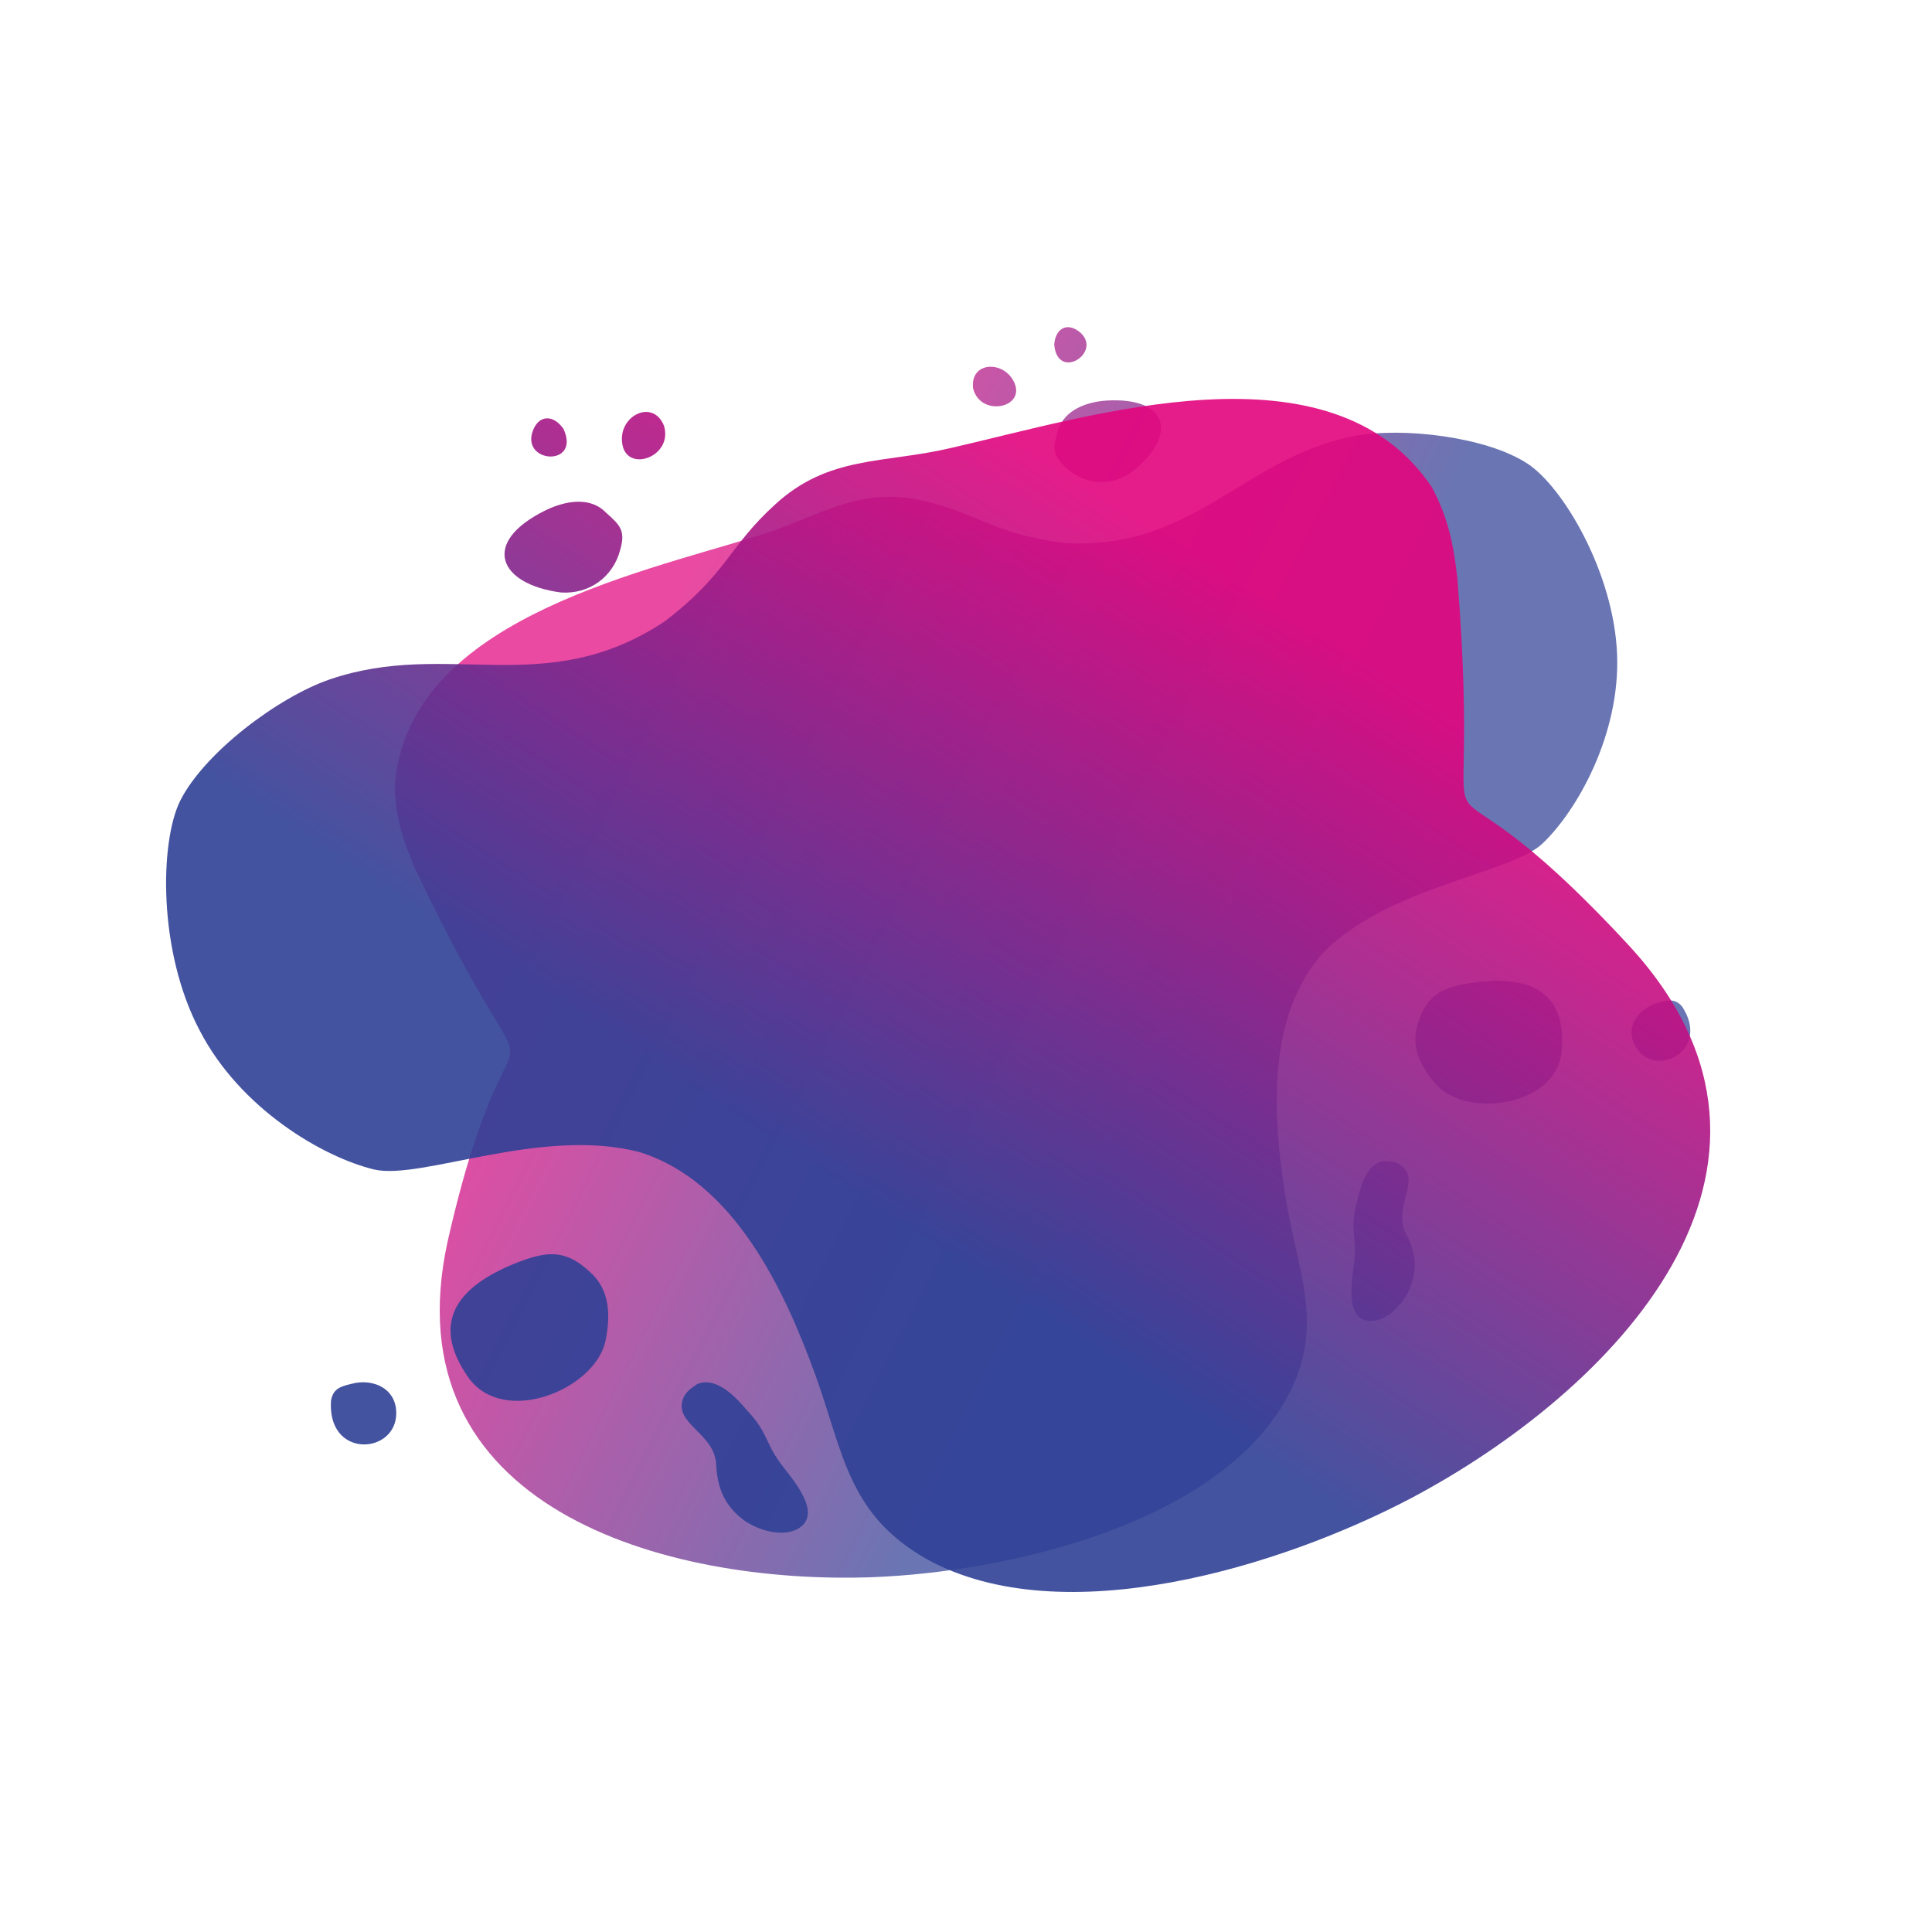 <svg xmlns="http://www.w3.org/2000/svg" xmlns:xlink="http://www.w3.org/1999/xlink" id="Calque_1" x="0px" y="0px" viewBox="0 0 30 30" style="enable-background:new 0 0 30 30;" xml:space="preserve">
<style type="text/css">
	.st0{opacity:0.9;fill-rule:evenodd;clip-rule:evenodd;fill:url(#SVGID_1_);}
	.st1{opacity:0.9;fill-rule:evenodd;clip-rule:evenodd;fill:url(#SVGID_00000096055794116572913270000016077608057358700934_);}
</style>
<linearGradient id="SVGID_1_" gradientUnits="userSpaceOnUse" x1="9.2" y1="11.769" x2="18.14" y2="16.323">
	<stop offset="0" style="stop-color:#E3047E;stop-opacity:0.8"></stop>
	<stop offset="1" style="stop-color:#304096;stop-opacity:0.8"></stop>
</linearGradient>
<path class="st0" d="M6.46,13.52c2.17,4.56,1.56,1.05,0.49,5.76c-0.9,4.13,3.37,5.33,6.61,5.21c2.04-0.08,5.23-0.79,6.37-2.69  c0.65-1.11,0.27-1.9,0.06-3.05c-0.22-1.27-0.37-2.96,0.58-3.98c1.02-1.01,2.88-1.2,3.38-1.67c0.54-0.51,1.21-1.7,1.16-2.94  c-0.05-1.27-0.84-2.6-1.39-2.96c-0.64-0.42-1.94-0.57-2.69-0.43c-1.74,0.34-2.49,1.79-4.52,1.66c-1.12-0.15-1.31-0.46-2.2-0.66  c-1.01-0.22-1.62,0.27-2.54,0.55c-1.97,0.61-5.46,1.35-5.64,3.89C6.14,12.72,6.27,13.08,6.46,13.52L6.46,13.52z M17.56,7.34  c-0.33,0.23-0.75,0.18-1.03-0.1c-0.21-0.21-0.17-0.32-0.1-0.56c0.1-0.32,0.45-0.44,0.75-0.46C18.18,6.16,18.28,6.79,17.56,7.34  L17.56,7.34z M15.11,6.03c0.11,0.45,0.82,0.31,0.64-0.09C15.59,5.59,15.06,5.61,15.11,6.03L15.11,6.03z M16.37,5.35  c0.05,0.58,0.76,0.12,0.4-0.19C16.58,5,16.39,5.09,16.37,5.35L16.37,5.35z M22.32,16.86c-0.24-0.26-0.42-0.58-0.31-0.95  c0.14-0.44,0.35-0.57,0.79-0.64c0.85-0.14,1.54,0.05,1.45,1.06C24.16,17.18,22.8,17.36,22.32,16.86L22.32,16.86z M26.12,15.63  c-0.11-0.13-0.22-0.1-0.37-0.06c-0.33,0.09-0.55,0.42-0.32,0.73C25.74,16.73,26.56,16.3,26.12,15.63L26.12,15.63z M21.49,18.03  c0.09,0,0.2,0.01,0.27,0.07c0.31,0.24-0.14,0.65,0.07,1.05c0.15,0.29,0.19,0.54,0.06,0.86c-0.1,0.24-0.37,0.53-0.64,0.5  c-0.39-0.03-0.24-0.71-0.22-0.94c0.04-0.36-0.07-0.46,0.03-0.87C21.12,18.46,21.2,18.07,21.49,18.03z"></path>
<linearGradient id="SVGID_00000049201557098502192990000003169249042563625887_" gradientUnits="userSpaceOnUse" x1="19.046" y1="8.852" x2="12.918" y2="18.288">
	<stop offset="0" style="stop-color:#E3047E"></stop>
	<stop offset="1" style="stop-color:#304096"></stop>
</linearGradient>
<path style="opacity:0.9;fill-rule:evenodd;clip-rule:evenodd;fill:url(#SVGID_00000049201557098502192990000003169249042563625887_);" d="  M22.63,8.98c0.44,5.52-0.9,1.84,2.69,5.73c3.12,3.43-0.28,6.9-3.42,8.56c-1.98,1.04-5.39,2.11-7.51,0.94  c-1.23-0.7-1.29-1.65-1.73-2.86c-0.48-1.33-1.27-3.01-2.73-3.46c-1.52-0.4-3.39,0.44-4.12,0.27c-0.79-0.19-2.08-0.94-2.71-2.16  c-0.65-1.23-0.62-2.93-0.3-3.57c0.38-0.75,1.53-1.61,2.32-1.88c1.84-0.63,3.34,0.33,5.2-0.9c0.98-0.75,0.99-1.16,1.72-1.82  c0.83-0.76,1.68-0.63,2.71-0.87c2.2-0.5,5.92-1.71,7.48,0.6C22.49,8.04,22.57,8.46,22.63,8.98L22.63,8.98z M8.71,9.2  c0.44,0.03,0.81-0.24,0.92-0.66c0.09-0.31-0.01-0.39-0.22-0.58C9.16,7.7,8.76,7.78,8.46,7.93C7.47,8.42,7.73,9.07,8.71,9.2L8.71,9.2  z M10.31,6.61c-0.17-0.42-0.7-0.16-0.65,0.26C9.71,7.36,10.46,7.1,10.31,6.61L10.31,6.61z M8.75,6.66C8.59,6.43,8.36,6.44,8.27,6.7  C8.1,7.2,9.02,7.25,8.75,6.66L8.75,6.66z M9.4,20.83c0.08-0.38,0.08-0.79-0.23-1.07c-0.37-0.35-0.65-0.34-1.1-0.17  c-0.89,0.34-1.44,0.89-0.79,1.81C7.83,22.15,9.23,21.58,9.4,20.83L9.4,20.83z M5.14,21.75C5.08,22.63,6.09,22.59,6.15,22  c0.04-0.42-0.34-0.61-0.7-0.51C5.28,21.53,5.17,21.57,5.14,21.75L5.14,21.75z M10.83,21.49c-0.09,0.06-0.18,0.12-0.22,0.22  c-0.16,0.4,0.49,0.54,0.51,1.03c0.02,0.36,0.12,0.62,0.41,0.85c0.22,0.17,0.64,0.3,0.89,0.13c0.36-0.25-0.16-0.8-0.31-1.01  c-0.23-0.32-0.19-0.47-0.51-0.81C11.43,21.7,11.13,21.37,10.83,21.49z"></path>
</svg>